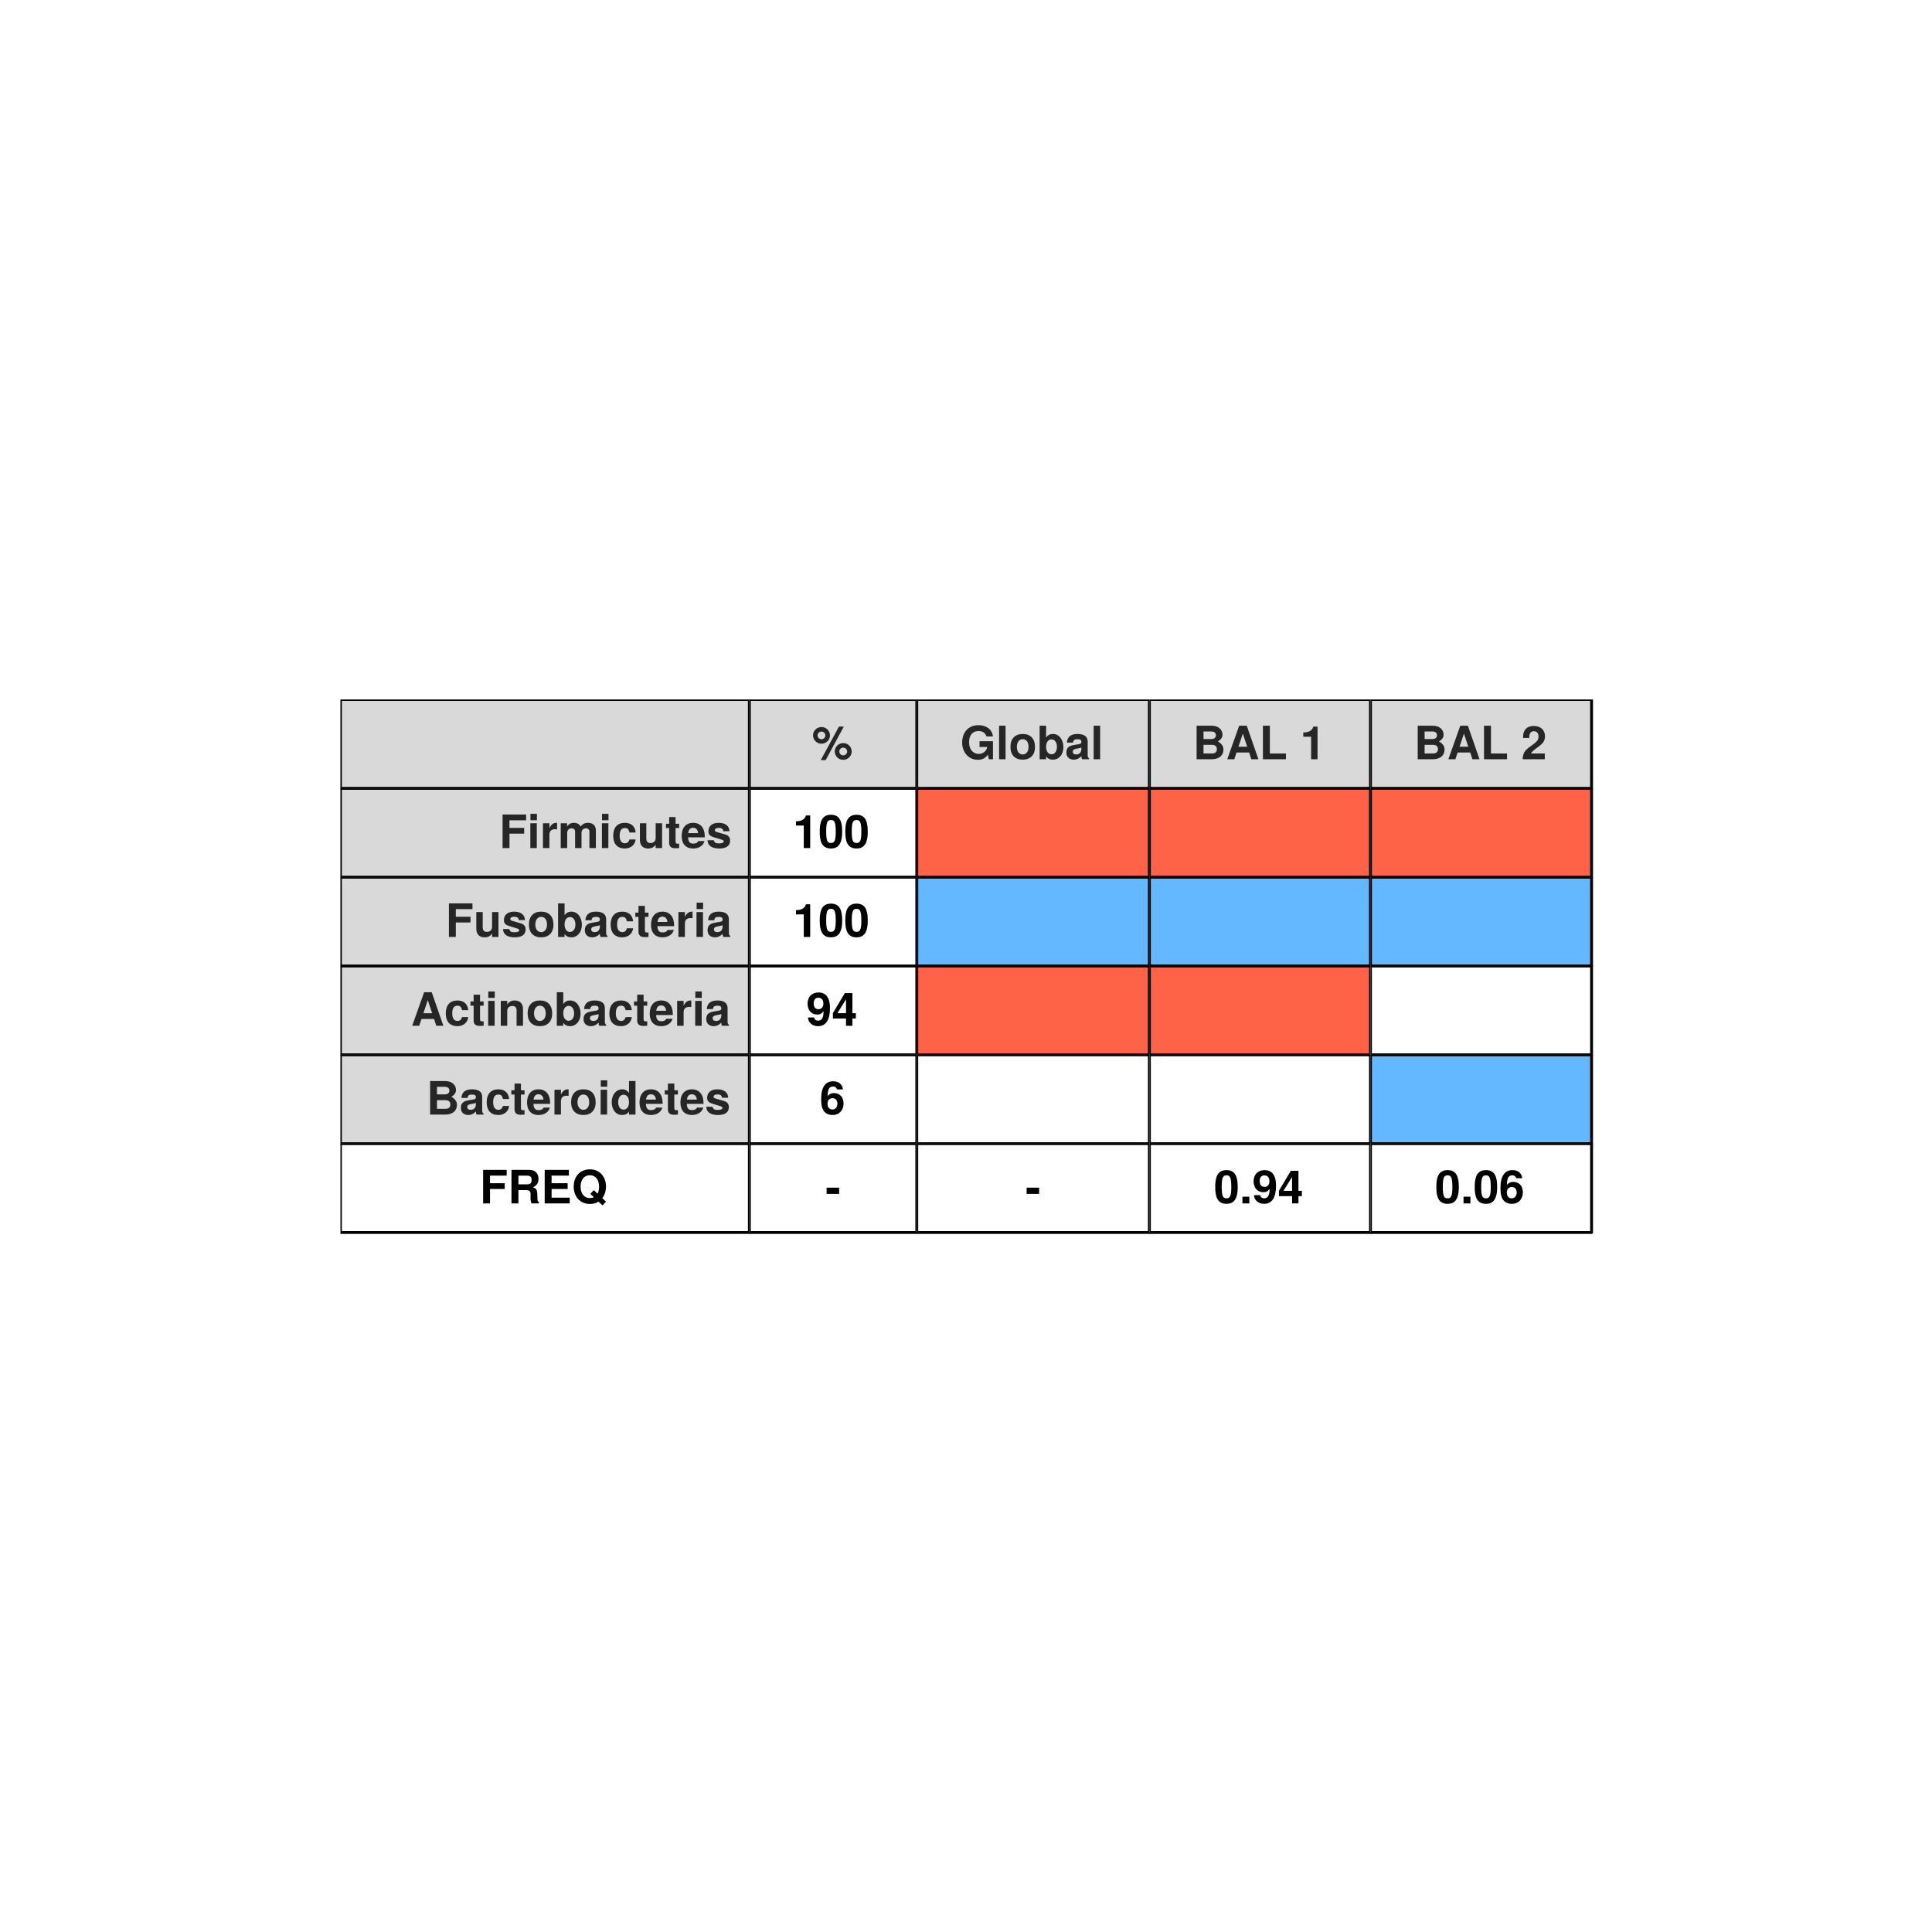 <?xml version="1.0" encoding="UTF-8"?>
<svg xmlns="http://www.w3.org/2000/svg" xmlns:xlink="http://www.w3.org/1999/xlink" width="504pt" height="504pt" viewBox="0 0 504 504" version="1.1">
<defs>
<g>
<symbol overflow="visible" id="glyph0-0">
<path style="stroke:none;" d=""/>
</symbol>
<symbol overflow="visible" id="glyph0-1">
<path style="stroke:none;" d=""/>
</symbol>
<symbol overflow="visible" id="glyph0-2">
<path style="stroke:none;" d="M 7.031 -7.25 L 7.031 -8.75 L 0.891 -8.75 L 0.891 0 L 2.688 0 L 2.688 -3.766 L 6.516 -3.766 L 6.516 -5.266 L 2.688 -5.266 L 2.688 -7.25 Z M 7.031 -7.25 "/>
</symbol>
<symbol overflow="visible" id="glyph0-3">
<path style="stroke:none;" d="M 2.484 0 L 2.484 -6.484 L 0.797 -6.484 L 0.797 0 Z M 2.516 -7.266 L 2.516 -8.938 L 0.828 -8.938 L 0.828 -7.266 Z M 2.516 -7.266 "/>
</symbol>
<symbol overflow="visible" id="glyph0-4">
<path style="stroke:none;" d="M 4.438 -4.875 L 4.438 -6.578 C 4.344 -6.594 4.281 -6.594 4.234 -6.594 C 3.469 -6.594 2.797 -6.078 2.438 -5.203 L 2.438 -6.484 L 0.75 -6.484 L 0.75 0 L 2.438 0 L 2.438 -3.438 C 2.438 -4.422 2.922 -4.922 3.906 -4.922 C 4.094 -4.922 4.219 -4.906 4.438 -4.875 Z M 4.438 -4.875 "/>
</symbol>
<symbol overflow="visible" id="glyph0-5">
<path style="stroke:none;" d="M 9.891 0 L 9.891 -4.578 C 9.891 -5.844 9.125 -6.594 7.828 -6.594 C 7.016 -6.594 6.438 -6.297 5.922 -5.625 C 5.609 -6.234 4.969 -6.594 4.156 -6.594 C 3.422 -6.594 2.938 -6.344 2.391 -5.672 L 2.391 -6.484 L 0.719 -6.484 L 0.719 0 L 2.406 0 L 2.406 -3.891 C 2.406 -4.688 2.828 -5.156 3.547 -5.156 C 4.109 -5.156 4.469 -4.844 4.469 -4.312 L 4.469 0 L 6.141 0 L 6.141 -3.891 C 6.141 -4.688 6.578 -5.156 7.297 -5.156 C 7.859 -5.156 8.203 -4.844 8.203 -4.312 L 8.203 0 Z M 9.891 0 "/>
</symbol>
<symbol overflow="visible" id="glyph0-6">
<path style="stroke:none;" d="M 6.266 -2.25 L 4.656 -2.25 C 4.438 -1.578 4.109 -1.25 3.453 -1.25 C 2.609 -1.25 2.094 -1.938 2.094 -3.188 C 2.094 -4.375 2.406 -5.234 3.453 -5.234 C 4.141 -5.234 4.469 -4.906 4.656 -4.062 L 6.266 -4.062 C 6.141 -5.641 5.094 -6.594 3.469 -6.594 C 1.531 -6.594 0.406 -5.406 0.406 -3.188 C 0.406 -1.062 1.531 0.109 3.438 0.109 C 5.016 0.109 6.109 -0.859 6.266 -2.25 Z M 6.266 -2.25 "/>
</symbol>
<symbol overflow="visible" id="glyph0-7">
<path style="stroke:none;" d="M 6.484 0 L 6.484 -6.484 L 4.812 -6.484 L 4.812 -2.594 C 4.812 -1.828 4.266 -1.312 3.453 -1.312 C 2.734 -1.312 2.375 -1.703 2.375 -2.484 L 2.375 -6.484 L 0.703 -6.484 L 0.703 -2.141 C 0.703 -0.703 1.484 0.109 2.875 0.109 C 3.75 0.109 4.328 -0.219 4.812 -0.859 L 4.812 0 Z M 6.484 0 "/>
</symbol>
<symbol overflow="visible" id="glyph0-8">
<path style="stroke:none;" d="M 3.609 0 L 3.609 -1.172 C 3.438 -1.156 3.344 -1.141 3.234 -1.141 C 2.781 -1.141 2.672 -1.266 2.672 -1.844 L 2.672 -5.234 L 3.609 -5.234 L 3.609 -6.344 L 2.672 -6.344 L 2.672 -8.094 L 1 -8.094 L 1 -6.344 L 0.172 -6.344 L 0.172 -5.234 L 1 -5.234 L 1 -1.391 C 1 -0.375 1.531 0.047 2.641 0.047 C 3.016 0.047 3.312 0.016 3.609 0 Z M 3.609 0 "/>
</symbol>
<symbol overflow="visible" id="glyph0-9">
<path style="stroke:none;" d="M 6.297 -3 C 6.297 -5.234 5.172 -6.594 3.266 -6.594 C 1.406 -6.594 0.266 -5.328 0.266 -3.156 C 0.266 -1.078 1.391 0.109 3.234 0.109 C 4.688 0.109 5.859 -0.547 6.234 -1.828 L 4.578 -1.828 C 4.422 -1.359 3.906 -1.172 3.281 -1.172 C 2.5 -1.172 1.984 -1.531 1.938 -2.797 L 6.281 -2.797 Z M 4.547 -3.906 L 1.969 -3.906 C 2.078 -4.812 2.5 -5.297 3.234 -5.297 C 3.953 -5.297 4.469 -4.844 4.547 -3.906 Z M 4.547 -3.906 "/>
</symbol>
<symbol overflow="visible" id="glyph0-10">
<path style="stroke:none;" d="M 6.234 -1.922 L 6.234 -2 C 6.234 -2.75 5.812 -3.297 4.969 -3.547 L 2.844 -4.156 C 2.375 -4.297 2.25 -4.406 2.25 -4.672 C 2.25 -5.031 2.641 -5.266 3.234 -5.266 C 4.031 -5.266 4.422 -4.984 4.438 -4.391 L 6.062 -4.391 C 6.031 -5.766 4.984 -6.594 3.234 -6.594 C 1.594 -6.594 0.578 -5.766 0.578 -4.422 C 0.578 -3.641 0.797 -3.203 1.984 -2.828 L 4 -2.203 C 4.422 -2.078 4.562 -1.938 4.562 -1.766 C 4.562 -1.375 4.094 -1.219 3.312 -1.219 C 2.547 -1.219 2.141 -1.359 1.984 -2.047 L 0.344 -2.047 C 0.391 -0.641 1.438 0.109 3.406 0.109 C 5.234 0.109 6.234 -0.609 6.234 -1.922 Z M 6.234 -1.922 "/>
</symbol>
<symbol overflow="visible" id="glyph0-11">
<path style="stroke:none;" d="M 6.828 -3.188 C 6.828 -5.391 5.641 -6.594 3.609 -6.594 C 1.625 -6.594 0.422 -5.359 0.422 -3.234 C 0.422 -1.109 1.625 0.109 3.625 0.109 C 5.594 0.109 6.828 -1.109 6.828 -3.188 Z M 5.141 -3.219 C 5.141 -2 4.531 -1.25 3.625 -1.25 C 2.719 -1.25 2.094 -2 2.094 -3.234 C 2.094 -4.469 2.719 -5.234 3.625 -5.234 C 4.547 -5.234 5.141 -4.484 5.141 -3.219 Z M 5.141 -3.219 "/>
</symbol>
<symbol overflow="visible" id="glyph0-12">
<path style="stroke:none;" d="M 6.906 -3.156 C 6.906 -4.984 5.875 -6.594 4.172 -6.594 C 3.375 -6.594 2.797 -6.281 2.391 -5.641 L 2.391 -8.75 L 0.703 -8.75 L 0.703 0 L 2.391 0 L 2.391 -0.75 C 2.797 -0.188 3.359 0.109 4.172 0.109 C 5.719 0.109 6.906 -1.203 6.906 -3.156 Z M 5.219 -3.234 C 5.219 -2.047 4.625 -1.297 3.797 -1.297 C 2.953 -1.297 2.391 -2.031 2.391 -3.266 C 2.391 -4.438 2.969 -5.188 3.797 -5.188 C 4.625 -5.188 5.219 -4.422 5.219 -3.234 Z M 5.219 -3.234 "/>
</symbol>
<symbol overflow="visible" id="glyph0-13">
<path style="stroke:none;" d="M 6.281 0 L 6.281 -0.203 C 5.984 -0.484 5.906 -0.656 5.906 -1 L 5.906 -4.594 C 5.906 -5.922 5 -6.594 3.25 -6.594 C 1.5 -6.594 0.594 -5.844 0.484 -4.344 L 2.094 -4.344 C 2.188 -5.016 2.453 -5.234 3.281 -5.234 C 3.938 -5.234 4.266 -5.016 4.266 -4.578 C 4.266 -3.906 3.75 -3.969 2.922 -3.828 L 2.25 -3.703 C 0.953 -3.484 0.344 -2.922 0.344 -1.75 C 0.344 -0.484 1.219 0.109 2.297 0.109 C 3.031 0.109 3.688 -0.203 4.266 -0.812 C 4.266 -0.484 4.312 -0.188 4.469 0 Z M 4.266 -2.766 C 4.266 -1.797 3.781 -1.25 2.922 -1.25 C 2.359 -1.25 2.016 -1.469 2.016 -1.938 C 2.016 -2.438 2.281 -2.609 2.969 -2.75 L 3.547 -2.859 C 4 -2.938 4.062 -2.969 4.266 -3.062 Z M 4.266 -2.766 "/>
</symbol>
<symbol overflow="visible" id="glyph0-14">
<path style="stroke:none;" d="M 8.438 0 L 5.406 -8.75 L 3.422 -8.75 L 0.312 0 L 2.141 0 L 2.734 -1.766 L 6.016 -1.766 L 6.594 0 Z M 5.516 -3.266 L 3.234 -3.266 L 4.375 -6.688 Z M 5.516 -3.266 "/>
</symbol>
<symbol overflow="visible" id="glyph0-15">
<path style="stroke:none;" d="M 6.547 0 L 6.547 -4.344 C 6.547 -5.766 5.766 -6.594 4.375 -6.594 C 3.5 -6.594 2.922 -6.266 2.438 -5.547 L 2.438 -6.484 L 0.75 -6.484 L 0.75 0 L 2.438 0 L 2.438 -3.891 C 2.438 -4.656 2.969 -5.156 3.797 -5.156 C 4.516 -5.156 4.875 -4.766 4.875 -4 L 4.875 0 Z M 6.547 0 "/>
</symbol>
<symbol overflow="visible" id="glyph0-16">
<path style="stroke:none;" d="M 7.984 -2.516 C 7.984 -3.391 7.531 -4.062 6.547 -4.641 C 7.406 -5.203 7.734 -5.703 7.734 -6.438 C 7.734 -7.688 6.703 -8.75 4.891 -8.75 L 0.984 -8.75 L 0.984 0 L 4.922 0 C 6.953 0 7.984 -1.078 7.984 -2.516 Z M 6.016 -6.25 C 6.016 -5.609 5.562 -5.266 4.734 -5.266 L 2.781 -5.266 L 2.781 -7.25 L 4.734 -7.25 C 5.562 -7.25 6.016 -6.906 6.016 -6.25 Z M 6.266 -2.625 C 6.266 -1.891 5.812 -1.5 4.938 -1.5 L 2.781 -1.5 L 2.781 -3.766 L 4.938 -3.766 C 5.812 -3.766 6.266 -3.375 6.266 -2.625 Z M 6.266 -2.625 "/>
</symbol>
<symbol overflow="visible" id="glyph0-17">
<path style="stroke:none;" d="M 6.547 0 L 6.547 -8.75 L 4.859 -8.75 L 4.859 -5.641 C 4.438 -6.281 3.875 -6.594 3.078 -6.594 C 1.531 -6.594 0.344 -5.188 0.344 -3.234 C 0.344 -1.391 1.359 0.109 3.078 0.109 C 3.875 0.109 4.438 -0.188 4.859 -0.75 L 4.859 0 Z M 4.859 -3.203 C 4.859 -2.031 4.281 -1.297 3.438 -1.297 C 2.609 -1.297 2.031 -2.047 2.031 -3.234 C 2.031 -4.422 2.609 -5.188 3.438 -5.188 C 4.297 -5.188 4.859 -4.438 4.859 -3.203 Z M 4.859 -3.203 "/>
</symbol>
<symbol overflow="visible" id="glyph0-18">
<path style="stroke:none;" d="M 8.125 0 L 8.125 -0.328 C 7.844 -0.484 7.734 -0.656 7.734 -1.047 C 7.688 -3.625 7.641 -3.75 6.531 -4.219 C 7.516 -4.609 8 -5.312 8 -6.391 C 8 -7.734 7.203 -8.75 5.656 -8.75 L 0.953 -8.75 L 0.953 0 L 2.766 0 L 2.766 -3.469 L 4.828 -3.469 C 5.609 -3.469 5.938 -3.156 5.938 -2.422 L 5.922 -1.5 C 5.922 -0.688 5.969 -0.422 6.188 0 Z M 6.203 -6.125 C 6.203 -5.359 5.953 -4.969 4.938 -4.969 L 2.766 -4.969 L 2.766 -7.25 L 4.938 -7.25 C 5.922 -7.25 6.203 -6.891 6.203 -6.125 Z M 6.203 -6.125 "/>
</symbol>
<symbol overflow="visible" id="glyph0-19">
<path style="stroke:none;" d="M 7.484 0 L 7.484 -1.5 L 2.75 -1.5 L 2.75 -3.766 L 6.938 -3.766 L 6.938 -5.266 L 2.75 -5.266 L 2.75 -7.25 L 7.266 -7.25 L 7.266 -8.75 L 0.953 -8.75 L 0.953 0 Z M 7.484 0 "/>
</symbol>
<symbol overflow="visible" id="glyph0-20">
<path style="stroke:none;" d="M 8.938 -0.453 L 7.984 -1.375 C 8.562 -2.094 8.938 -3.234 8.938 -4.406 C 8.938 -6.984 7.281 -8.891 4.734 -8.891 C 2.172 -8.891 0.516 -7.016 0.516 -4.375 C 0.516 -1.75 2.188 0.141 4.734 0.141 C 5.625 0.141 6.297 -0.031 7 -0.453 L 8.031 0.516 Z M 7.141 -4.375 C 7.141 -3.641 7.016 -3.062 6.75 -2.531 L 5.766 -3.469 L 4.844 -2.5 L 5.766 -1.625 C 5.5 -1.469 5.094 -1.391 4.719 -1.391 C 3.281 -1.391 2.312 -2.547 2.312 -4.375 C 2.312 -6.219 3.281 -7.359 4.734 -7.359 C 6.188 -7.359 7.141 -6.156 7.141 -4.375 Z M 7.141 -4.375 "/>
</symbol>
<symbol overflow="visible" id="glyph0-21">
<path style="stroke:none;" d="M 4.688 -6.203 C 4.688 -7.438 3.703 -8.406 2.469 -8.406 C 1.266 -8.406 0.266 -7.422 0.266 -6.234 C 0.266 -5.031 1.266 -4.047 2.469 -4.047 C 3.672 -4.047 4.688 -5.031 4.688 -6.203 Z M 3.484 -6.219 C 3.484 -5.672 3.031 -5.219 2.469 -5.219 C 1.906 -5.219 1.453 -5.672 1.453 -6.234 C 1.453 -6.766 1.906 -7.219 2.469 -7.219 C 3.031 -7.219 3.484 -6.781 3.484 -6.219 Z M 8.297 -8.516 L 7.031 -8.516 L 2.281 0.234 L 3.562 0.234 Z M 10.359 -2 C 10.359 -3.25 9.391 -4.219 8.141 -4.219 C 6.938 -4.219 5.938 -3.234 5.938 -2.047 C 5.938 -0.828 6.938 0.156 8.141 0.156 C 9.344 0.156 10.359 -0.828 10.359 -2 Z M 9.172 -2.016 C 9.172 -1.469 8.703 -1.016 8.141 -1.016 C 7.578 -1.016 7.125 -1.469 7.125 -2.031 C 7.125 -2.578 7.578 -3.031 8.141 -3.031 C 8.719 -3.031 9.172 -2.578 9.172 -2.016 Z M 9.172 -2.016 "/>
</symbol>
<symbol overflow="visible" id="glyph0-22">
<path style="stroke:none;" d="M 4.531 0 L 4.531 -8.516 L 3.422 -8.516 C 3.156 -7.5 2.281 -6.984 0.812 -6.984 L 0.812 -5.875 L 2.859 -5.875 L 2.859 0 Z M 4.531 0 "/>
</symbol>
<symbol overflow="visible" id="glyph0-23">
<path style="stroke:none;" d="M 6.203 -4.234 C 6.203 -6.641 5.766 -8.688 3.281 -8.688 C 0.844 -8.688 0.344 -6.734 0.344 -4.281 C 0.344 -1.906 0.812 0.109 3.281 0.109 C 5 0.109 6.203 -0.875 6.203 -4.234 Z M 4.531 -4.266 C 4.531 -1.891 4.172 -1.328 3.281 -1.328 C 2.422 -1.328 2.031 -1.766 2.031 -4.297 C 2.031 -6.766 2.375 -7.328 3.281 -7.328 C 4.109 -7.328 4.531 -6.906 4.531 -4.266 Z M 4.531 -4.266 "/>
</symbol>
<symbol overflow="visible" id="glyph0-24">
<path style="stroke:none;" d="M 6.188 -4.625 C 6.188 -7.594 4.938 -8.688 3.203 -8.688 C 1.5 -8.688 0.344 -7.562 0.344 -5.781 C 0.344 -4.031 1.375 -2.922 2.875 -2.922 C 3.641 -2.922 3.922 -3.094 4.516 -3.75 C 4.516 -2.141 4.062 -1.328 3.109 -1.328 C 2.516 -1.328 2.109 -1.656 2.078 -2.156 L 0.453 -2.156 C 0.484 -0.859 1.594 0.109 3.062 0.109 C 5.203 0.109 6.188 -1.609 6.188 -4.625 Z M 4.469 -5.781 C 4.469 -4.844 3.953 -4.312 3.188 -4.312 C 2.406 -4.312 1.938 -4.844 1.938 -5.812 C 1.938 -6.797 2.406 -7.312 3.156 -7.312 C 3.969 -7.312 4.469 -6.781 4.469 -5.781 Z M 4.469 -5.781 "/>
</symbol>
<symbol overflow="visible" id="glyph0-25">
<path style="stroke:none;" d="M 6.266 -1.891 L 6.266 -3.281 L 5.375 -3.281 L 5.375 -8.516 L 3.391 -8.516 L 0.281 -3.297 L 0.281 -1.891 L 3.703 -1.891 L 3.703 0 L 5.375 0 L 5.375 -1.891 Z M 3.703 -3.281 L 1.469 -3.281 L 3.703 -6.906 Z M 3.703 -3.281 "/>
</symbol>
<symbol overflow="visible" id="glyph0-26">
<path style="stroke:none;" d="M 6.234 -2.922 C 6.234 -4.562 5.219 -5.609 3.75 -5.609 C 3.062 -5.609 2.594 -5.406 2.062 -4.844 C 2.141 -6.562 2.438 -7.328 3.484 -7.328 C 4.016 -7.328 4.312 -7.109 4.531 -6.578 L 6.078 -6.578 C 5.875 -7.984 4.922 -8.688 3.531 -8.688 C 1.469 -8.688 0.391 -7.109 0.391 -4.047 C 0.391 -2.578 0.562 -1.75 1 -1.062 C 1.484 -0.281 2.375 0.109 3.391 0.109 C 5.078 0.109 6.234 -1.078 6.234 -2.922 Z M 4.625 -2.812 C 4.625 -1.906 4.078 -1.328 3.344 -1.328 C 2.562 -1.328 2.047 -1.891 2.047 -2.781 C 2.047 -3.719 2.562 -4.281 3.344 -4.281 C 4.125 -4.281 4.625 -3.75 4.625 -2.812 Z M 4.625 -2.812 "/>
</symbol>
<symbol overflow="visible" id="glyph0-27">
<path style="stroke:none;" d="M 3.578 -2.484 L 3.578 -4.109 L 0.312 -4.109 L 0.312 -2.484 Z M 3.578 -2.484 "/>
</symbol>
<symbol overflow="visible" id="glyph0-28">
<path style="stroke:none;" d="M 8.531 0 L 8.531 -4.703 L 5.031 -4.703 L 5.031 -3.203 L 7.016 -3.203 C 6.906 -2.109 5.875 -1.391 4.797 -1.391 C 3.344 -1.391 2.297 -2.609 2.297 -4.406 C 2.297 -6.281 3.234 -7.359 4.75 -7.359 C 5.734 -7.359 6.484 -6.969 6.844 -5.953 L 8.531 -5.953 C 8.312 -7.75 6.859 -8.891 4.734 -8.891 C 2.219 -8.891 0.5 -7.109 0.5 -4.375 C 0.5 -1.734 2.234 0.141 4.594 0.141 C 5.766 0.141 6.562 -0.281 7.234 -1.203 L 7.453 0 Z M 8.531 0 "/>
</symbol>
<symbol overflow="visible" id="glyph0-29">
<path style="stroke:none;" d="M 2.484 0 L 2.484 -8.75 L 0.797 -8.75 L 0.797 0 Z M 2.484 0 "/>
</symbol>
<symbol overflow="visible" id="glyph0-30">
<path style="stroke:none;" d="M 6.953 0 L 6.953 -1.5 L 2.766 -1.5 L 2.766 -8.75 L 0.953 -8.75 L 0.953 0 Z M 6.953 0 "/>
</symbol>
<symbol overflow="visible" id="glyph0-31">
<path style="stroke:none;" d="M 2.562 0 L 2.562 -1.75 L 0.766 -1.75 L 0.766 0 Z M 2.562 0 "/>
</symbol>
<symbol overflow="visible" id="glyph0-32">
<path style="stroke:none;" d="M 6.188 -5.984 C 6.188 -7.625 5.047 -8.688 3.266 -8.688 C 1.5 -8.688 0.469 -7.641 0.469 -5.844 C 0.469 -5.766 0.469 -5.672 0.484 -5.547 L 2.094 -5.547 L 2.094 -5.812 C 2.094 -6.766 2.531 -7.312 3.297 -7.312 C 4.047 -7.312 4.5 -6.797 4.5 -5.953 C 4.5 -5.016 4.203 -4.641 2.328 -3.312 C 0.891 -2.328 0.438 -1.578 0.359 0 L 6.141 0 L 6.141 -1.5 L 2.547 -1.5 C 2.766 -1.953 3.031 -2.203 4.266 -3.109 C 5.75 -4.188 6.188 -4.844 6.188 -5.984 Z M 6.188 -5.984 "/>
</symbol>
</g>
<clipPath id="clip1">
  <path d="M 88.809 182.48 L 196 182.48 L 196 206 L 88.809 206 Z M 88.809 182.48 "/>
</clipPath>
<clipPath id="clip2">
  <path d="M 88.809 182.48 L 196 182.48 L 196 206.652 L 88.809 206.652 Z M 88.809 182.48 "/>
</clipPath>
<clipPath id="clip3">
  <path d="M 195.484 182.48 L 240 182.48 L 240 206 L 195.484 206 Z M 195.484 182.48 "/>
</clipPath>
<clipPath id="clip4">
  <path d="M 195.484 182.48 L 240 182.48 L 240 206.652 L 195.484 206.652 Z M 195.484 182.48 "/>
</clipPath>
<clipPath id="clip5">
  <path d="M 239.16 182.48 L 300 182.48 L 300 206 L 239.16 206 Z M 239.16 182.48 "/>
</clipPath>
<clipPath id="clip6">
  <path d="M 239.16 182.48 L 300.836 182.48 L 300.836 206.652 L 239.16 206.652 Z M 239.16 182.48 "/>
</clipPath>
<clipPath id="clip7">
  <path d="M 299.84 182.48 L 358 182.48 L 358 206 L 299.84 206 Z M 299.84 182.48 "/>
</clipPath>
<clipPath id="clip8">
  <path d="M 299.84 182.48 L 358 182.48 L 358 206.652 L 299.84 206.652 Z M 299.84 182.48 "/>
</clipPath>
<clipPath id="clip9">
  <path d="M 357.516 182.48 L 416 182.48 L 416 206 L 357.516 206 Z M 357.516 182.48 "/>
</clipPath>
<clipPath id="clip10">
  <path d="M 357.516 182.48 L 416 182.48 L 416 206.652 L 357.516 206.652 Z M 357.516 182.48 "/>
</clipPath>
<clipPath id="clip11">
  <path d="M 88.809 205.652 L 196 205.652 L 196 229 L 88.809 229 Z M 88.809 205.652 "/>
</clipPath>
<clipPath id="clip12">
  <path d="M 88.809 205.652 L 196 205.652 L 196 229.824 L 88.809 229.824 Z M 88.809 205.652 "/>
</clipPath>
<clipPath id="clip13">
  <path d="M 195.484 205.652 L 240 205.652 L 240 229 L 195.484 229 Z M 195.484 205.652 "/>
</clipPath>
<clipPath id="clip14">
  <path d="M 195.484 205.652 L 240 205.652 L 240 229.824 L 195.484 229.824 Z M 195.484 205.652 "/>
</clipPath>
<clipPath id="clip15">
  <path d="M 239.16 205.652 L 300 205.652 L 300 229 L 239.16 229 Z M 239.16 205.652 "/>
</clipPath>
<clipPath id="clip16">
  <path d="M 239.16 205.652 L 300.836 205.652 L 300.836 229.824 L 239.16 229.824 Z M 239.16 205.652 "/>
</clipPath>
<clipPath id="clip17">
  <path d="M 299.84 205.652 L 358 205.652 L 358 229 L 299.84 229 Z M 299.84 205.652 "/>
</clipPath>
<clipPath id="clip18">
  <path d="M 299.84 205.652 L 358 205.652 L 358 229.824 L 299.84 229.824 Z M 299.84 205.652 "/>
</clipPath>
<clipPath id="clip19">
  <path d="M 357.516 205.652 L 416 205.652 L 416 229 L 357.516 229 Z M 357.516 205.652 "/>
</clipPath>
<clipPath id="clip20">
  <path d="M 357.516 205.652 L 416 205.652 L 416 229.824 L 357.516 229.824 Z M 357.516 205.652 "/>
</clipPath>
<clipPath id="clip21">
  <path d="M 88.809 228.828 L 196 228.828 L 196 252 L 88.809 252 Z M 88.809 228.828 "/>
</clipPath>
<clipPath id="clip22">
  <path d="M 88.809 228.828 L 196 228.828 L 196 253 L 88.809 253 Z M 88.809 228.828 "/>
</clipPath>
<clipPath id="clip23">
  <path d="M 195.484 228.828 L 240 228.828 L 240 252 L 195.484 252 Z M 195.484 228.828 "/>
</clipPath>
<clipPath id="clip24">
  <path d="M 195.484 228.828 L 240 228.828 L 240 253 L 195.484 253 Z M 195.484 228.828 "/>
</clipPath>
<clipPath id="clip25">
  <path d="M 239.16 228.828 L 300 228.828 L 300 252 L 239.16 252 Z M 239.16 228.828 "/>
</clipPath>
<clipPath id="clip26">
  <path d="M 239.16 228.828 L 300.836 228.828 L 300.836 253 L 239.16 253 Z M 239.16 228.828 "/>
</clipPath>
<clipPath id="clip27">
  <path d="M 299.84 228.828 L 358 228.828 L 358 252 L 299.84 252 Z M 299.84 228.828 "/>
</clipPath>
<clipPath id="clip28">
  <path d="M 299.84 228.828 L 358 228.828 L 358 253 L 299.84 253 Z M 299.84 228.828 "/>
</clipPath>
<clipPath id="clip29">
  <path d="M 357.516 228.828 L 416 228.828 L 416 252 L 357.516 252 Z M 357.516 228.828 "/>
</clipPath>
<clipPath id="clip30">
  <path d="M 357.516 228.828 L 416 228.828 L 416 253 L 357.516 253 Z M 357.516 228.828 "/>
</clipPath>
<clipPath id="clip31">
  <path d="M 88.809 252 L 196 252 L 196 276 L 88.809 276 Z M 88.809 252 "/>
</clipPath>
<clipPath id="clip32">
  <path d="M 195.484 252 L 240 252 L 240 276 L 195.484 276 Z M 195.484 252 "/>
</clipPath>
<clipPath id="clip33">
  <path d="M 239.16 252 L 300 252 L 300 276 L 239.16 276 Z M 239.16 252 "/>
</clipPath>
<clipPath id="clip34">
  <path d="M 239.16 252 L 300.836 252 L 300.836 276 L 239.16 276 Z M 239.16 252 "/>
</clipPath>
<clipPath id="clip35">
  <path d="M 299.84 252 L 358 252 L 358 276 L 299.84 276 Z M 299.84 252 "/>
</clipPath>
<clipPath id="clip36">
  <path d="M 357.516 252 L 416 252 L 416 276 L 357.516 276 Z M 357.516 252 "/>
</clipPath>
<clipPath id="clip37">
  <path d="M 88.809 275.172 L 196 275.172 L 196 299 L 88.809 299 Z M 88.809 275.172 "/>
</clipPath>
<clipPath id="clip38">
  <path d="M 195.484 275.172 L 240 275.172 L 240 299 L 195.484 299 Z M 195.484 275.172 "/>
</clipPath>
<clipPath id="clip39">
  <path d="M 239.16 275.172 L 300 275.172 L 300 299 L 239.16 299 Z M 239.16 275.172 "/>
</clipPath>
<clipPath id="clip40">
  <path d="M 239.16 275.172 L 300.836 275.172 L 300.836 299 L 239.16 299 Z M 239.16 275.172 "/>
</clipPath>
<clipPath id="clip41">
  <path d="M 299.84 275.172 L 358 275.172 L 358 299 L 299.84 299 Z M 299.84 275.172 "/>
</clipPath>
<clipPath id="clip42">
  <path d="M 357.516 275.172 L 416 275.172 L 416 299 L 357.516 299 Z M 357.516 275.172 "/>
</clipPath>
<clipPath id="clip43">
  <path d="M 88.809 298.348 L 196 298.348 L 196 322 L 88.809 322 Z M 88.809 298.348 "/>
</clipPath>
<clipPath id="clip44">
  <path d="M 195.484 298.348 L 240 298.348 L 240 322 L 195.484 322 Z M 195.484 298.348 "/>
</clipPath>
<clipPath id="clip45">
  <path d="M 239.16 298.348 L 300 298.348 L 300 322 L 239.16 322 Z M 239.16 298.348 "/>
</clipPath>
<clipPath id="clip46">
  <path d="M 239.16 298.348 L 300.836 298.348 L 300.836 322 L 239.16 322 Z M 239.16 298.348 "/>
</clipPath>
<clipPath id="clip47">
  <path d="M 299.84 298.348 L 358 298.348 L 358 322 L 299.84 322 Z M 299.84 298.348 "/>
</clipPath>
<clipPath id="clip48">
  <path d="M 357.516 298.348 L 416 298.348 L 416 322 L 357.516 322 Z M 357.516 298.348 "/>
</clipPath>
</defs>
<g id="surface1790">
<rect x="0" y="0" width="504" height="504" style="fill:rgb(100%,100%,100%);fill-opacity:1;stroke:none;"/>
<g clip-path="url(#clip1)" clip-rule="nonzero">
<path style=" stroke:none;fill-rule:nonzero;fill:rgb(85.098%,85.098%,85.098%);fill-opacity:1;" d="M 88.809 205.652 L 195.484 205.652 L 195.484 182.48 L 88.809 182.48 Z M 88.809 205.652 "/>
</g>
<g clip-path="url(#clip2)" clip-rule="nonzero">
<path style="fill:none;stroke-width:0.75;stroke-linecap:round;stroke-linejoin:round;stroke:rgb(0%,0%,0%);stroke-opacity:1;stroke-miterlimit:10;" d="M 88.809 205.652 L 195.484 205.652 L 195.484 182.48 L 88.809 182.48 Z M 88.809 205.652 "/>
</g>
<g clip-path="url(#clip3)" clip-rule="nonzero">
<path style=" stroke:none;fill-rule:nonzero;fill:rgb(85.098%,85.098%,85.098%);fill-opacity:1;" d="M 195.484 205.652 L 239.16 205.652 L 239.16 182.48 L 195.484 182.48 Z M 195.484 205.652 "/>
</g>
<g clip-path="url(#clip4)" clip-rule="nonzero">
<path style="fill:none;stroke-width:0.75;stroke-linecap:round;stroke-linejoin:round;stroke:rgb(0%,0%,0%);stroke-opacity:1;stroke-miterlimit:10;" d="M 195.484 205.652 L 239.16 205.652 L 239.16 182.48 L 195.484 182.48 Z M 195.484 205.652 "/>
</g>
<g clip-path="url(#clip5)" clip-rule="nonzero">
<path style=" stroke:none;fill-rule:nonzero;fill:rgb(85.098%,85.098%,85.098%);fill-opacity:1;" d="M 239.16 205.652 L 299.836 205.652 L 299.836 182.48 L 239.16 182.48 Z M 239.16 205.652 "/>
</g>
<g clip-path="url(#clip6)" clip-rule="nonzero">
<path style="fill:none;stroke-width:0.75;stroke-linecap:round;stroke-linejoin:round;stroke:rgb(0%,0%,0%);stroke-opacity:1;stroke-miterlimit:10;" d="M 239.16 205.652 L 299.836 205.652 L 299.836 182.48 L 239.16 182.48 Z M 239.16 205.652 "/>
</g>
<g clip-path="url(#clip7)" clip-rule="nonzero">
<path style=" stroke:none;fill-rule:nonzero;fill:rgb(85.098%,85.098%,85.098%);fill-opacity:1;" d="M 299.84 205.652 L 357.516 205.652 L 357.516 182.48 L 299.84 182.48 Z M 299.84 205.652 "/>
</g>
<g clip-path="url(#clip8)" clip-rule="nonzero">
<path style="fill:none;stroke-width:0.75;stroke-linecap:round;stroke-linejoin:round;stroke:rgb(0%,0%,0%);stroke-opacity:1;stroke-miterlimit:10;" d="M 299.84 205.652 L 357.516 205.652 L 357.516 182.48 L 299.84 182.48 Z M 299.84 205.652 "/>
</g>
<g clip-path="url(#clip9)" clip-rule="nonzero">
<path style=" stroke:none;fill-rule:nonzero;fill:rgb(85.098%,85.098%,85.098%);fill-opacity:1;" d="M 357.516 205.652 L 415.191 205.652 L 415.191 182.48 L 357.516 182.48 Z M 357.516 205.652 "/>
</g>
<g clip-path="url(#clip10)" clip-rule="nonzero">
<path style="fill:none;stroke-width:0.75;stroke-linecap:round;stroke-linejoin:round;stroke:rgb(0%,0%,0%);stroke-opacity:1;stroke-miterlimit:10;" d="M 357.516 205.652 L 415.191 205.652 L 415.191 182.48 L 357.516 182.48 Z M 357.516 205.652 "/>
</g>
<g clip-path="url(#clip11)" clip-rule="nonzero">
<path style=" stroke:none;fill-rule:nonzero;fill:rgb(85.098%,85.098%,85.098%);fill-opacity:1;" d="M 88.809 228.828 L 195.484 228.828 L 195.484 205.656 L 88.809 205.656 Z M 88.809 228.828 "/>
</g>
<g clip-path="url(#clip12)" clip-rule="nonzero">
<path style="fill:none;stroke-width:0.75;stroke-linecap:round;stroke-linejoin:round;stroke:rgb(0%,0%,0%);stroke-opacity:1;stroke-miterlimit:10;" d="M 88.809 228.828 L 195.484 228.828 L 195.484 205.656 L 88.809 205.656 Z M 88.809 228.828 "/>
</g>
<g clip-path="url(#clip13)" clip-rule="nonzero">
<path style=" stroke:none;fill-rule:nonzero;fill:rgb(100%,100%,100%);fill-opacity:1;" d="M 195.484 228.828 L 239.16 228.828 L 239.16 205.656 L 195.484 205.656 Z M 195.484 228.828 "/>
</g>
<g clip-path="url(#clip14)" clip-rule="nonzero">
<path style="fill:none;stroke-width:0.75;stroke-linecap:round;stroke-linejoin:round;stroke:rgb(0%,0%,0%);stroke-opacity:1;stroke-miterlimit:10;" d="M 195.484 228.828 L 239.16 228.828 L 239.16 205.656 L 195.484 205.656 Z M 195.484 228.828 "/>
</g>
<g clip-path="url(#clip15)" clip-rule="nonzero">
<path style=" stroke:none;fill-rule:nonzero;fill:rgb(100%,38.824%,27.843%);fill-opacity:1;" d="M 239.16 228.828 L 299.836 228.828 L 299.836 205.656 L 239.16 205.656 Z M 239.16 228.828 "/>
</g>
<g clip-path="url(#clip16)" clip-rule="nonzero">
<path style="fill:none;stroke-width:0.75;stroke-linecap:round;stroke-linejoin:round;stroke:rgb(0%,0%,0%);stroke-opacity:1;stroke-miterlimit:10;" d="M 239.16 228.828 L 299.836 228.828 L 299.836 205.656 L 239.16 205.656 Z M 239.16 228.828 "/>
</g>
<g clip-path="url(#clip17)" clip-rule="nonzero">
<path style=" stroke:none;fill-rule:nonzero;fill:rgb(100%,38.824%,27.843%);fill-opacity:1;" d="M 299.84 228.828 L 357.516 228.828 L 357.516 205.656 L 299.84 205.656 Z M 299.84 228.828 "/>
</g>
<g clip-path="url(#clip18)" clip-rule="nonzero">
<path style="fill:none;stroke-width:0.75;stroke-linecap:round;stroke-linejoin:round;stroke:rgb(0%,0%,0%);stroke-opacity:1;stroke-miterlimit:10;" d="M 299.84 228.828 L 357.516 228.828 L 357.516 205.656 L 299.84 205.656 Z M 299.84 228.828 "/>
</g>
<g clip-path="url(#clip19)" clip-rule="nonzero">
<path style=" stroke:none;fill-rule:nonzero;fill:rgb(100%,38.824%,27.843%);fill-opacity:1;" d="M 357.516 228.828 L 415.191 228.828 L 415.191 205.656 L 357.516 205.656 Z M 357.516 228.828 "/>
</g>
<g clip-path="url(#clip20)" clip-rule="nonzero">
<path style="fill:none;stroke-width:0.75;stroke-linecap:round;stroke-linejoin:round;stroke:rgb(0%,0%,0%);stroke-opacity:1;stroke-miterlimit:10;" d="M 357.516 228.828 L 415.191 228.828 L 415.191 205.656 L 357.516 205.656 Z M 357.516 228.828 "/>
</g>
<g clip-path="url(#clip21)" clip-rule="nonzero">
<path style=" stroke:none;fill-rule:nonzero;fill:rgb(85.098%,85.098%,85.098%);fill-opacity:1;" d="M 88.809 252 L 195.484 252 L 195.484 228.828 L 88.809 228.828 Z M 88.809 252 "/>
</g>
<g clip-path="url(#clip22)" clip-rule="nonzero">
<path style="fill:none;stroke-width:0.75;stroke-linecap:round;stroke-linejoin:round;stroke:rgb(0%,0%,0%);stroke-opacity:1;stroke-miterlimit:10;" d="M 88.809 252 L 195.484 252 L 195.484 228.828 L 88.809 228.828 Z M 88.809 252 "/>
</g>
<g clip-path="url(#clip23)" clip-rule="nonzero">
<path style=" stroke:none;fill-rule:nonzero;fill:rgb(100%,100%,100%);fill-opacity:1;" d="M 195.484 252 L 239.16 252 L 239.16 228.828 L 195.484 228.828 Z M 195.484 252 "/>
</g>
<g clip-path="url(#clip24)" clip-rule="nonzero">
<path style="fill:none;stroke-width:0.75;stroke-linecap:round;stroke-linejoin:round;stroke:rgb(0%,0%,0%);stroke-opacity:1;stroke-miterlimit:10;" d="M 195.484 252 L 239.16 252 L 239.16 228.828 L 195.484 228.828 Z M 195.484 252 "/>
</g>
<g clip-path="url(#clip25)" clip-rule="nonzero">
<path style=" stroke:none;fill-rule:nonzero;fill:rgb(38.824%,72.157%,100%);fill-opacity:1;" d="M 239.16 252 L 299.836 252 L 299.836 228.828 L 239.16 228.828 Z M 239.16 252 "/>
</g>
<g clip-path="url(#clip26)" clip-rule="nonzero">
<path style="fill:none;stroke-width:0.75;stroke-linecap:round;stroke-linejoin:round;stroke:rgb(0%,0%,0%);stroke-opacity:1;stroke-miterlimit:10;" d="M 239.16 252 L 299.836 252 L 299.836 228.828 L 239.16 228.828 Z M 239.16 252 "/>
</g>
<g clip-path="url(#clip27)" clip-rule="nonzero">
<path style=" stroke:none;fill-rule:nonzero;fill:rgb(38.824%,72.157%,100%);fill-opacity:1;" d="M 299.84 252 L 357.516 252 L 357.516 228.828 L 299.84 228.828 Z M 299.84 252 "/>
</g>
<g clip-path="url(#clip28)" clip-rule="nonzero">
<path style="fill:none;stroke-width:0.75;stroke-linecap:round;stroke-linejoin:round;stroke:rgb(0%,0%,0%);stroke-opacity:1;stroke-miterlimit:10;" d="M 299.84 252 L 357.516 252 L 357.516 228.828 L 299.84 228.828 Z M 299.84 252 "/>
</g>
<g clip-path="url(#clip29)" clip-rule="nonzero">
<path style=" stroke:none;fill-rule:nonzero;fill:rgb(38.824%,72.157%,100%);fill-opacity:1;" d="M 357.516 252 L 415.191 252 L 415.191 228.828 L 357.516 228.828 Z M 357.516 252 "/>
</g>
<g clip-path="url(#clip30)" clip-rule="nonzero">
<path style="fill:none;stroke-width:0.75;stroke-linecap:round;stroke-linejoin:round;stroke:rgb(0%,0%,0%);stroke-opacity:1;stroke-miterlimit:10;" d="M 357.516 252 L 415.191 252 L 415.191 228.828 L 357.516 228.828 Z M 357.516 252 "/>
</g>
<g clip-path="url(#clip31)" clip-rule="nonzero">
<path style="fill-rule:nonzero;fill:rgb(85.098%,85.098%,85.098%);fill-opacity:1;stroke-width:0.75;stroke-linecap:round;stroke-linejoin:round;stroke:rgb(0%,0%,0%);stroke-opacity:1;stroke-miterlimit:10;" d="M 88.809 275.172 L 195.484 275.172 L 195.484 252 L 88.809 252 Z M 88.809 275.172 "/>
</g>
<g clip-path="url(#clip32)" clip-rule="nonzero">
<path style="fill-rule:nonzero;fill:rgb(100%,100%,100%);fill-opacity:1;stroke-width:0.75;stroke-linecap:round;stroke-linejoin:round;stroke:rgb(0%,0%,0%);stroke-opacity:1;stroke-miterlimit:10;" d="M 195.484 275.172 L 239.16 275.172 L 239.16 252 L 195.484 252 Z M 195.484 275.172 "/>
</g>
<g clip-path="url(#clip33)" clip-rule="nonzero">
<path style=" stroke:none;fill-rule:nonzero;fill:rgb(100%,38.824%,27.843%);fill-opacity:1;" d="M 239.16 275.172 L 299.836 275.172 L 299.836 252 L 239.16 252 Z M 239.16 275.172 "/>
</g>
<g clip-path="url(#clip34)" clip-rule="nonzero">
<path style="fill:none;stroke-width:0.75;stroke-linecap:round;stroke-linejoin:round;stroke:rgb(0%,0%,0%);stroke-opacity:1;stroke-miterlimit:10;" d="M 239.16 275.172 L 299.836 275.172 L 299.836 252 L 239.16 252 Z M 239.16 275.172 "/>
</g>
<g clip-path="url(#clip35)" clip-rule="nonzero">
<path style="fill-rule:nonzero;fill:rgb(100%,38.824%,27.843%);fill-opacity:1;stroke-width:0.75;stroke-linecap:round;stroke-linejoin:round;stroke:rgb(0%,0%,0%);stroke-opacity:1;stroke-miterlimit:10;" d="M 299.84 275.172 L 357.516 275.172 L 357.516 252 L 299.84 252 Z M 299.84 275.172 "/>
</g>
<g clip-path="url(#clip36)" clip-rule="nonzero">
<path style="fill-rule:nonzero;fill:rgb(100%,100%,100%);fill-opacity:1;stroke-width:0.75;stroke-linecap:round;stroke-linejoin:round;stroke:rgb(0%,0%,0%);stroke-opacity:1;stroke-miterlimit:10;" d="M 357.516 275.172 L 415.191 275.172 L 415.191 252 L 357.516 252 Z M 357.516 275.172 "/>
</g>
<g clip-path="url(#clip37)" clip-rule="nonzero">
<path style="fill-rule:nonzero;fill:rgb(85.098%,85.098%,85.098%);fill-opacity:1;stroke-width:0.75;stroke-linecap:round;stroke-linejoin:round;stroke:rgb(0%,0%,0%);stroke-opacity:1;stroke-miterlimit:10;" d="M 88.809 298.348 L 195.484 298.348 L 195.484 275.176 L 88.809 275.176 Z M 88.809 298.348 "/>
</g>
<g clip-path="url(#clip38)" clip-rule="nonzero">
<path style="fill-rule:nonzero;fill:rgb(100%,100%,100%);fill-opacity:1;stroke-width:0.75;stroke-linecap:round;stroke-linejoin:round;stroke:rgb(0%,0%,0%);stroke-opacity:1;stroke-miterlimit:10;" d="M 195.484 298.348 L 239.16 298.348 L 239.16 275.176 L 195.484 275.176 Z M 195.484 298.348 "/>
</g>
<g clip-path="url(#clip39)" clip-rule="nonzero">
<path style=" stroke:none;fill-rule:nonzero;fill:rgb(100%,100%,100%);fill-opacity:1;" d="M 239.16 298.348 L 299.836 298.348 L 299.836 275.176 L 239.16 275.176 Z M 239.16 298.348 "/>
</g>
<g clip-path="url(#clip40)" clip-rule="nonzero">
<path style="fill:none;stroke-width:0.75;stroke-linecap:round;stroke-linejoin:round;stroke:rgb(0%,0%,0%);stroke-opacity:1;stroke-miterlimit:10;" d="M 239.16 298.348 L 299.836 298.348 L 299.836 275.176 L 239.16 275.176 Z M 239.16 298.348 "/>
</g>
<g clip-path="url(#clip41)" clip-rule="nonzero">
<path style="fill-rule:nonzero;fill:rgb(100%,100%,100%);fill-opacity:1;stroke-width:0.75;stroke-linecap:round;stroke-linejoin:round;stroke:rgb(0%,0%,0%);stroke-opacity:1;stroke-miterlimit:10;" d="M 299.84 298.348 L 357.516 298.348 L 357.516 275.176 L 299.84 275.176 Z M 299.84 298.348 "/>
</g>
<g clip-path="url(#clip42)" clip-rule="nonzero">
<path style="fill-rule:nonzero;fill:rgb(38.824%,72.157%,100%);fill-opacity:1;stroke-width:0.75;stroke-linecap:round;stroke-linejoin:round;stroke:rgb(0%,0%,0%);stroke-opacity:1;stroke-miterlimit:10;" d="M 357.516 298.348 L 415.191 298.348 L 415.191 275.176 L 357.516 275.176 Z M 357.516 298.348 "/>
</g>
<g clip-path="url(#clip43)" clip-rule="nonzero">
<path style="fill-rule:nonzero;fill:rgb(100%,100%,100%);fill-opacity:1;stroke-width:0.75;stroke-linecap:round;stroke-linejoin:round;stroke:rgb(0%,0%,0%);stroke-opacity:1;stroke-miterlimit:10;" d="M 88.809 321.52 L 195.484 321.52 L 195.484 298.348 L 88.809 298.348 Z M 88.809 321.52 "/>
</g>
<g clip-path="url(#clip44)" clip-rule="nonzero">
<path style="fill-rule:nonzero;fill:rgb(100%,100%,100%);fill-opacity:1;stroke-width:0.75;stroke-linecap:round;stroke-linejoin:round;stroke:rgb(0%,0%,0%);stroke-opacity:1;stroke-miterlimit:10;" d="M 195.484 321.52 L 239.16 321.52 L 239.16 298.348 L 195.484 298.348 Z M 195.484 321.52 "/>
</g>
<g clip-path="url(#clip45)" clip-rule="nonzero">
<path style=" stroke:none;fill-rule:nonzero;fill:rgb(100%,100%,100%);fill-opacity:1;" d="M 239.16 321.52 L 299.836 321.52 L 299.836 298.348 L 239.16 298.348 Z M 239.16 321.52 "/>
</g>
<g clip-path="url(#clip46)" clip-rule="nonzero">
<path style="fill:none;stroke-width:0.75;stroke-linecap:round;stroke-linejoin:round;stroke:rgb(0%,0%,0%);stroke-opacity:1;stroke-miterlimit:10;" d="M 239.16 321.52 L 299.836 321.52 L 299.836 298.348 L 239.16 298.348 Z M 239.16 321.52 "/>
</g>
<g clip-path="url(#clip47)" clip-rule="nonzero">
<path style="fill-rule:nonzero;fill:rgb(100%,100%,100%);fill-opacity:1;stroke-width:0.75;stroke-linecap:round;stroke-linejoin:round;stroke:rgb(0%,0%,0%);stroke-opacity:1;stroke-miterlimit:10;" d="M 299.84 321.52 L 357.516 321.52 L 357.516 298.348 L 299.84 298.348 Z M 299.84 321.52 "/>
</g>
<g clip-path="url(#clip48)" clip-rule="nonzero">
<path style="fill-rule:nonzero;fill:rgb(100%,100%,100%);fill-opacity:1;stroke-width:0.75;stroke-linecap:round;stroke-linejoin:round;stroke:rgb(0%,0%,0%);stroke-opacity:1;stroke-miterlimit:10;" d="M 357.516 321.52 L 415.191 321.52 L 415.191 298.348 L 357.516 298.348 Z M 357.516 321.52 "/>
</g>
<g style="fill:rgb(14.902%,14.902%,14.902%);fill-opacity:1;">
  <use xlink:href="#glyph0-1" x="140.145" y="198.066"/>
</g>
<g style="fill:rgb(14.902%,14.902%,14.902%);fill-opacity:1;">
  <use xlink:href="#glyph0-2" x="130.219" y="221.238"/>
  <use xlink:href="#glyph0-3" x="137.551" y="221.238"/>
  <use xlink:href="#glyph0-4" x="140.887" y="221.238"/>
  <use xlink:href="#glyph0-5" x="145.555" y="221.238"/>
  <use xlink:href="#glyph0-3" x="156.223" y="221.238"/>
  <use xlink:href="#glyph0-6" x="159.559" y="221.238"/>
  <use xlink:href="#glyph0-7" x="166.23" y="221.238"/>
  <use xlink:href="#glyph0-8" x="173.562" y="221.238"/>
  <use xlink:href="#glyph0-9" x="177.559" y="221.238"/>
  <use xlink:href="#glyph0-10" x="184.23" y="221.238"/>
</g>
<g style="fill:rgb(14.902%,14.902%,14.902%);fill-opacity:1;">
  <use xlink:href="#glyph0-2" x="116.219" y="244.414"/>
  <use xlink:href="#glyph0-7" x="123.551" y="244.414"/>
  <use xlink:href="#glyph0-10" x="130.883" y="244.414"/>
  <use xlink:href="#glyph0-11" x="137.555" y="244.414"/>
  <use xlink:href="#glyph0-12" x="144.887" y="244.414"/>
  <use xlink:href="#glyph0-13" x="152.219" y="244.414"/>
  <use xlink:href="#glyph0-6" x="158.891" y="244.414"/>
  <use xlink:href="#glyph0-8" x="165.562" y="244.414"/>
  <use xlink:href="#glyph0-9" x="169.559" y="244.414"/>
  <use xlink:href="#glyph0-4" x="176.23" y="244.414"/>
  <use xlink:href="#glyph0-3" x="180.898" y="244.414"/>
  <use xlink:href="#glyph0-13" x="184.234" y="244.414"/>
</g>
<g style="fill:rgb(14.902%,14.902%,14.902%);fill-opacity:1;">
  <use xlink:href="#glyph0-14" x="107.219" y="267.586"/>
  <use xlink:href="#glyph0-6" x="115.883" y="267.586"/>
  <use xlink:href="#glyph0-8" x="122.555" y="267.586"/>
  <use xlink:href="#glyph0-3" x="126.551" y="267.586"/>
  <use xlink:href="#glyph0-15" x="129.887" y="267.586"/>
  <use xlink:href="#glyph0-11" x="137.219" y="267.586"/>
  <use xlink:href="#glyph0-12" x="144.551" y="267.586"/>
  <use xlink:href="#glyph0-13" x="151.883" y="267.586"/>
  <use xlink:href="#glyph0-6" x="158.555" y="267.586"/>
  <use xlink:href="#glyph0-8" x="165.227" y="267.586"/>
  <use xlink:href="#glyph0-9" x="169.223" y="267.586"/>
  <use xlink:href="#glyph0-4" x="175.895" y="267.586"/>
  <use xlink:href="#glyph0-3" x="180.562" y="267.586"/>
  <use xlink:href="#glyph0-13" x="183.898" y="267.586"/>
</g>
<g style="fill:rgb(14.902%,14.902%,14.902%);fill-opacity:1;">
  <use xlink:href="#glyph0-16" x="111.219" y="290.762"/>
  <use xlink:href="#glyph0-13" x="119.883" y="290.762"/>
  <use xlink:href="#glyph0-6" x="126.555" y="290.762"/>
  <use xlink:href="#glyph0-8" x="133.227" y="290.762"/>
  <use xlink:href="#glyph0-9" x="137.223" y="290.762"/>
  <use xlink:href="#glyph0-4" x="143.895" y="290.762"/>
  <use xlink:href="#glyph0-11" x="148.562" y="290.762"/>
  <use xlink:href="#glyph0-3" x="155.895" y="290.762"/>
  <use xlink:href="#glyph0-17" x="159.23" y="290.762"/>
  <use xlink:href="#glyph0-9" x="166.562" y="290.762"/>
  <use xlink:href="#glyph0-8" x="173.234" y="290.762"/>
  <use xlink:href="#glyph0-9" x="177.23" y="290.762"/>
  <use xlink:href="#glyph0-10" x="183.902" y="290.762"/>
</g>
<g style="fill:rgb(0%,0%,0%);fill-opacity:1;">
  <use xlink:href="#glyph0-2" x="125.145" y="313.934"/>
  <use xlink:href="#glyph0-18" x="132.477" y="313.934"/>
  <use xlink:href="#glyph0-19" x="141.141" y="313.934"/>
  <use xlink:href="#glyph0-20" x="149.145" y="313.934"/>
</g>
<g style="fill:rgb(14.902%,14.902%,14.902%);fill-opacity:1;">
  <use xlink:href="#glyph0-21" x="211.824" y="198.066"/>
</g>
<g style="fill:rgb(0%,0%,0%);fill-opacity:1;">
  <use xlink:href="#glyph0-22" x="206.824" y="221.238"/>
  <use xlink:href="#glyph0-23" x="213.496" y="221.238"/>
  <use xlink:href="#glyph0-23" x="220.168" y="221.238"/>
</g>
<g style="fill:rgb(0%,0%,0%);fill-opacity:1;">
  <use xlink:href="#glyph0-22" x="206.824" y="244.414"/>
  <use xlink:href="#glyph0-23" x="213.496" y="244.414"/>
  <use xlink:href="#glyph0-23" x="220.168" y="244.414"/>
</g>
<g style="fill:rgb(0%,0%,0%);fill-opacity:1;">
  <use xlink:href="#glyph0-24" x="210.324" y="267.586"/>
  <use xlink:href="#glyph0-25" x="216.996" y="267.586"/>
</g>
<g style="fill:rgb(0%,0%,0%);fill-opacity:1;">
  <use xlink:href="#glyph0-26" x="213.824" y="290.762"/>
</g>
<g style="fill:rgb(0%,0%,0%);fill-opacity:1;">
  <use xlink:href="#glyph0-27" x="215.324" y="313.934"/>
</g>
<g style="fill:rgb(14.902%,14.902%,14.902%);fill-opacity:1;">
  <use xlink:href="#glyph0-28" x="250.5" y="198.066"/>
  <use xlink:href="#glyph0-29" x="259.836" y="198.066"/>
  <use xlink:href="#glyph0-11" x="263.172" y="198.066"/>
  <use xlink:href="#glyph0-12" x="270.504" y="198.066"/>
  <use xlink:href="#glyph0-13" x="277.836" y="198.066"/>
  <use xlink:href="#glyph0-29" x="284.508" y="198.066"/>
</g>
<g style="fill:rgb(100%,38.824%,27.843%);fill-opacity:1;">
  <use xlink:href="#glyph0-1" x="293.41" y="221.238"/>
</g>
<g style="fill:rgb(38.824%,72.157%,100%);fill-opacity:1;">
  <use xlink:href="#glyph0-1" x="293.41" y="244.414"/>
</g>
<g style="fill:rgb(100%,38.824%,27.843%);fill-opacity:1;">
  <use xlink:href="#glyph0-1" x="293.41" y="267.586"/>
</g>
<g style="fill:rgb(0%,0%,0%);fill-opacity:1;">
  <use xlink:href="#glyph0-1" x="293.41" y="290.762"/>
</g>
<g style="fill:rgb(0%,0%,0%);fill-opacity:1;">
  <use xlink:href="#glyph0-27" x="267.5" y="313.934"/>
</g>
<g style="fill:rgb(14.902%,14.902%,14.902%);fill-opacity:1;">
  <use xlink:href="#glyph0-16" x="311.176" y="198.066"/>
  <use xlink:href="#glyph0-14" x="319.84" y="198.066"/>
  <use xlink:href="#glyph0-30" x="328.504" y="198.066"/>
  <use xlink:href="#glyph0-1" x="335.836" y="198.066"/>
  <use xlink:href="#glyph0-22" x="339.172" y="198.066"/>
</g>
<g style="fill:rgb(100%,38.824%,27.843%);fill-opacity:1;">
  <use xlink:href="#glyph0-1" x="351.207" y="221.238"/>
</g>
<g style="fill:rgb(38.824%,72.157%,100%);fill-opacity:1;">
  <use xlink:href="#glyph0-1" x="351.207" y="244.414"/>
</g>
<g style="fill:rgb(100%,38.824%,27.843%);fill-opacity:1;">
  <use xlink:href="#glyph0-1" x="351.207" y="267.586"/>
</g>
<g style="fill:rgb(0%,0%,0%);fill-opacity:1;">
  <use xlink:href="#glyph0-1" x="351.207" y="290.762"/>
</g>
<g style="fill:rgb(0%,0%,0%);fill-opacity:1;">
  <use xlink:href="#glyph0-23" x="316.676" y="313.934"/>
  <use xlink:href="#glyph0-31" x="323.348" y="313.934"/>
  <use xlink:href="#glyph0-24" x="326.684" y="313.934"/>
  <use xlink:href="#glyph0-25" x="333.355" y="313.934"/>
</g>
<g style="fill:rgb(14.902%,14.902%,14.902%);fill-opacity:1;">
  <use xlink:href="#glyph0-16" x="368.855" y="198.066"/>
  <use xlink:href="#glyph0-14" x="377.52" y="198.066"/>
  <use xlink:href="#glyph0-30" x="386.184" y="198.066"/>
  <use xlink:href="#glyph0-1" x="393.516" y="198.066"/>
  <use xlink:href="#glyph0-32" x="396.852" y="198.066"/>
</g>
<g style="fill:rgb(100%,38.824%,27.843%);fill-opacity:1;">
  <use xlink:href="#glyph0-1" x="408.887" y="221.238"/>
</g>
<g style="fill:rgb(38.824%,72.157%,100%);fill-opacity:1;">
  <use xlink:href="#glyph0-1" x="408.887" y="244.414"/>
</g>
<g style="fill:rgb(0%,0%,0%);fill-opacity:1;">
  <use xlink:href="#glyph0-1" x="408.887" y="267.586"/>
</g>
<g style="fill:rgb(38.824%,72.157%,100%);fill-opacity:1;">
  <use xlink:href="#glyph0-1" x="408.887" y="290.762"/>
</g>
<g style="fill:rgb(0%,0%,0%);fill-opacity:1;">
  <use xlink:href="#glyph0-23" x="374.355" y="313.934"/>
  <use xlink:href="#glyph0-31" x="381.027" y="313.934"/>
  <use xlink:href="#glyph0-23" x="384.363" y="313.934"/>
  <use xlink:href="#glyph0-26" x="391.035" y="313.934"/>
</g>
</g>
</svg>
